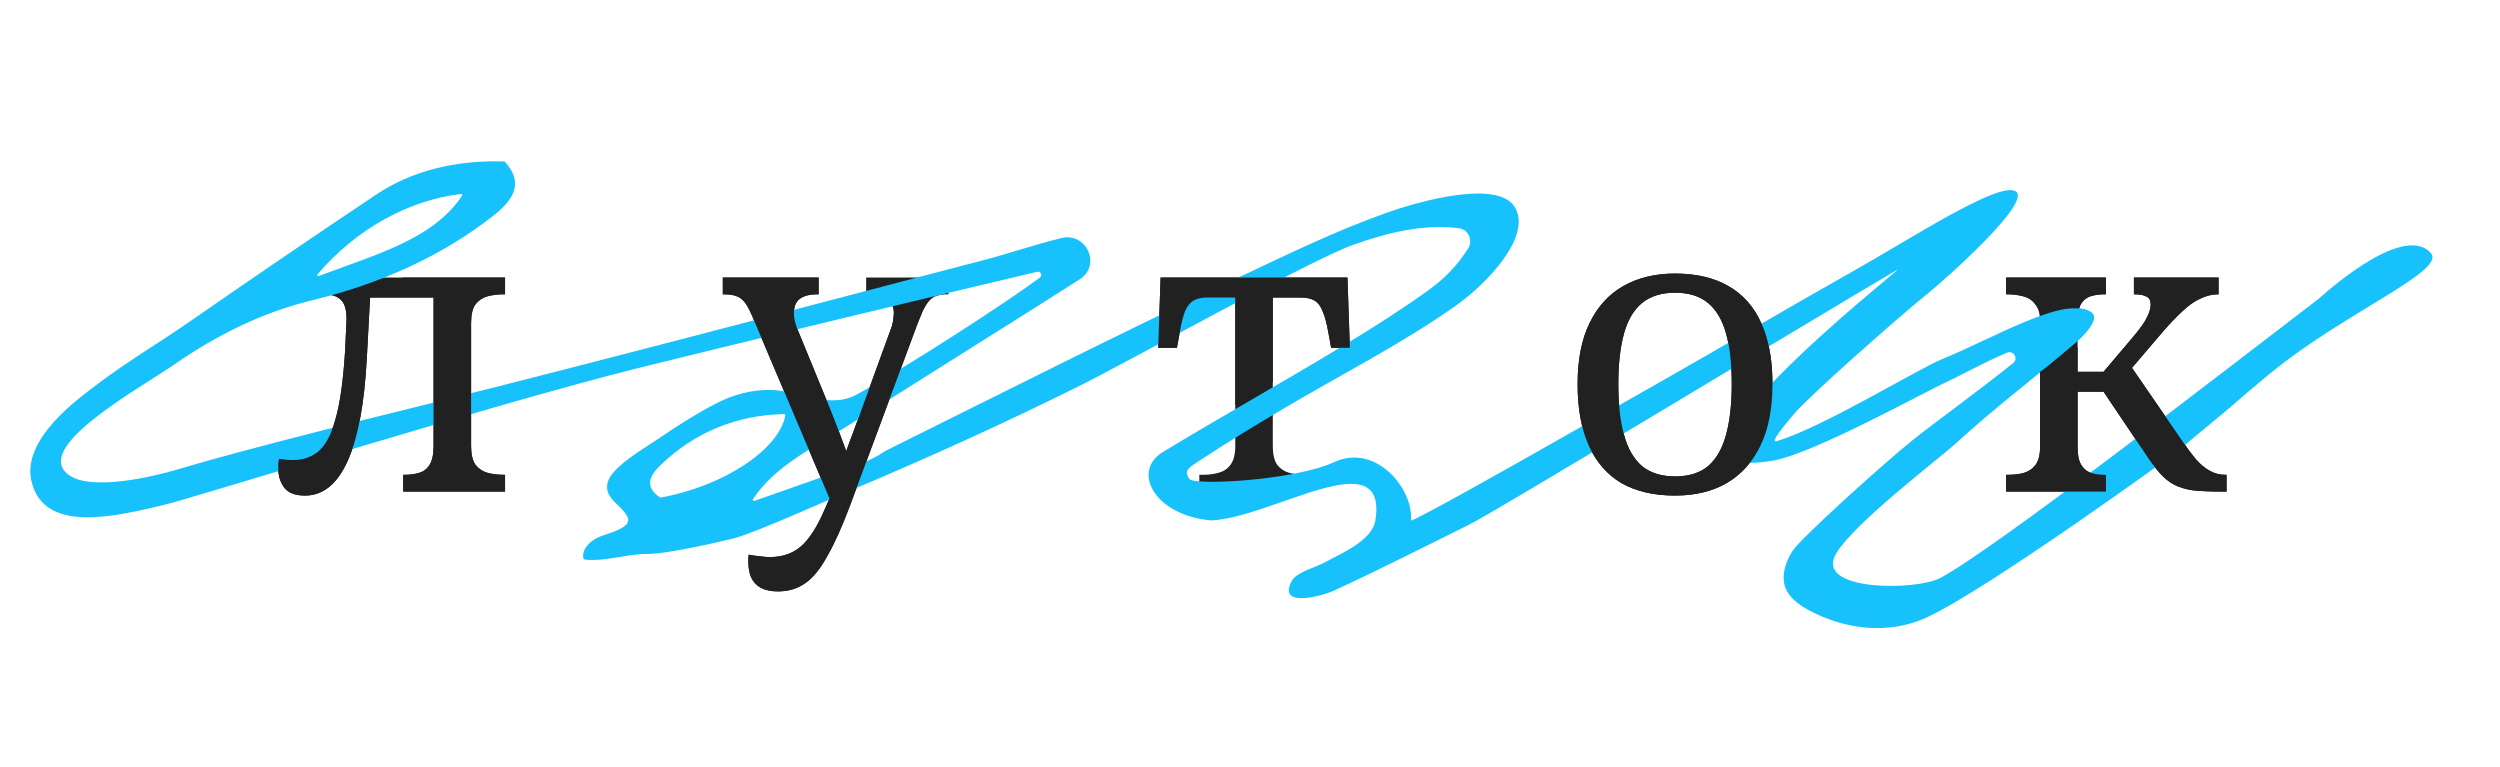 <svg width="750" height="230" viewBox="0 0 750 230" fill="none" xmlns="http://www.w3.org/2000/svg">
<g clip-path="url(#clip0_1211_65564)">
<path d="M601.838 147.473V142.441H602.197C603.875 142.441 605.432 142.281 606.87 141.962C608.387 141.562 609.625 140.764 610.583 139.566C611.542 138.368 612.021 136.531 612.021 134.055V96.678C612.021 94.202 611.542 92.405 610.583 91.287C609.705 90.089 608.507 89.29 606.989 88.891C605.472 88.492 603.875 88.292 602.197 88.292H601.838V83.26H631.788V88.292H631.428C629.831 88.292 628.394 88.492 627.116 88.891C625.918 89.29 624.959 90.089 624.241 91.287C623.602 92.485 623.282 94.282 623.282 96.678V111.533H631.069L639.695 101.35C642.011 98.635 643.488 96.558 644.127 95.12C644.846 93.683 645.205 92.405 645.205 91.287C645.205 90.169 644.806 89.41 644.007 89.011C643.209 88.531 641.931 88.292 640.174 88.292V83.26H665.571V88.292C663.654 88.292 661.817 88.731 660.06 89.61C658.303 90.408 656.546 91.646 654.789 93.323C653.032 94.921 651.075 96.957 648.919 99.433L637.059 113.33L638.017 108.059L654.909 132.617C656.267 134.614 657.585 136.371 658.862 137.889C660.14 139.326 661.498 140.444 662.936 141.243C664.373 142.042 665.931 142.441 667.608 142.441H667.967V147.473H666.29C662.936 147.473 660.14 147.353 657.904 147.113C655.748 146.794 653.871 146.235 652.273 145.436C650.756 144.637 649.318 143.479 647.961 141.962C646.603 140.444 645.086 138.408 643.408 135.852L631.069 117.523H623.282V134.055C623.282 136.451 623.641 138.248 624.36 139.446C625.079 140.644 626.038 141.443 627.235 141.842C628.513 142.241 629.911 142.441 631.428 142.441H631.788V147.473H601.838Z" fill="#212121"/>
<path d="M502.51 148.671C496.2 148.671 490.849 147.433 486.457 144.957C482.144 142.401 478.869 138.648 476.633 133.696C474.397 128.744 473.279 122.595 473.279 115.247C473.279 107.899 474.477 101.789 476.873 96.918C479.269 91.966 482.663 88.252 487.056 85.776C491.448 83.3 496.6 82.062 502.51 82.062C508.819 82.062 514.13 83.3 518.443 85.776C522.836 88.252 526.15 91.966 528.386 96.918C530.623 101.789 531.741 107.899 531.741 115.247C531.741 122.595 530.543 128.744 528.147 133.696C525.751 138.648 522.356 142.401 517.964 144.957C513.651 147.433 508.5 148.671 502.51 148.671ZM502.51 142.92C506.663 142.92 509.977 141.882 512.453 139.806C514.929 137.649 516.726 134.495 517.844 130.342C518.962 126.188 519.521 121.157 519.521 115.247C519.521 109.257 518.962 104.225 517.844 100.152C516.726 96.079 514.929 93.004 512.453 90.928C509.977 88.851 506.663 87.813 502.51 87.813C498.436 87.813 495.122 88.851 492.566 90.928C490.09 93.004 488.294 96.079 487.175 100.152C486.057 104.225 485.498 109.257 485.498 115.247C485.498 121.157 486.057 126.188 487.175 130.342C488.294 134.495 490.09 137.649 492.566 139.806C495.122 141.882 498.436 142.92 502.51 142.92Z" fill="#212121"/>
<path d="M359.796 147.473V142.441H360.755C362.512 142.441 364.109 142.241 365.547 141.842C367.064 141.443 368.262 140.644 369.141 139.446C370.099 138.168 370.578 136.291 370.578 133.815V89.25H362.312C360.475 89.25 359.037 89.57 357.999 90.209C356.961 90.847 356.122 91.926 355.483 93.443C354.924 94.881 354.405 96.957 353.926 99.673L353.087 104.345H347.457L348.176 83.26H404.242L404.96 104.345H399.33L398.491 99.673C398.012 96.957 397.453 94.881 396.814 93.443C396.255 91.926 395.456 90.847 394.418 90.209C393.38 89.57 391.942 89.25 390.105 89.25H381.839V133.815C381.839 136.291 382.279 138.168 383.157 139.446C384.115 140.644 385.313 141.443 386.751 141.842C388.268 142.241 389.906 142.441 391.663 142.441H392.621V147.473H359.796Z" fill="#212121"/>
<path d="M233.371 177.422C231.294 177.422 229.577 177.063 228.219 176.344C226.942 175.625 225.983 174.587 225.344 173.229C224.785 171.952 224.506 170.394 224.506 168.557C224.506 168.158 224.506 167.759 224.506 167.359C224.506 167.04 224.546 166.72 224.625 166.401C225.823 166.64 226.942 166.8 227.98 166.88C229.018 167.04 230.016 167.12 230.975 167.12C234.729 167.12 237.843 166.041 240.319 163.885C242.795 161.729 245.151 158.055 247.387 152.864L251.341 143.879L249.184 150.348L225.584 94.641C224.546 92.165 223.467 90.488 222.349 89.61C221.231 88.731 219.514 88.292 217.198 88.292H216.839V83.26H245.59V88.292H245.231C242.835 88.292 241.038 88.771 239.84 89.729C238.722 90.608 238.163 92.046 238.163 94.042C238.163 94.681 238.243 95.36 238.402 96.079C238.562 96.798 238.802 97.596 239.121 98.475L247.866 119.799C248.585 121.476 249.344 123.353 250.143 125.43C250.941 127.426 251.74 129.543 252.539 131.779C253.417 134.015 254.256 136.331 255.054 138.727H252.658C253.537 136.331 254.296 134.215 254.935 132.378C255.653 130.541 256.292 128.824 256.851 127.227C257.49 125.629 258.049 124.112 258.529 122.674L267.034 99.313C267.434 98.355 267.713 97.436 267.873 96.558C268.033 95.6 268.113 94.801 268.113 94.162C268.113 92.085 267.434 90.608 266.076 89.729C264.798 88.771 262.841 88.292 260.206 88.292H259.846V83.26H284.525V88.292H284.166C282.648 88.292 281.37 88.531 280.332 89.011C279.374 89.49 278.495 90.408 277.696 91.766C276.898 93.124 276.019 95.08 275.061 97.636L255.054 151.546C252.658 157.935 250.382 163.007 248.226 166.76C246.149 170.594 243.953 173.309 241.637 174.907C239.321 176.584 236.565 177.422 233.371 177.422Z" fill="#212121"/>
<path d="M91.495 148.671C88.54 148.671 86.463 147.872 85.265 146.275C84.067 144.677 83.468 142.721 83.468 140.404C83.468 139.925 83.468 139.446 83.468 138.967C83.548 138.408 83.628 137.969 83.708 137.649C84.427 137.729 85.106 137.809 85.745 137.889C86.463 137.969 87.142 138.008 87.781 138.008C90.896 138.008 93.492 137.13 95.568 135.373C97.645 133.616 99.322 130.461 100.6 125.909C101.957 121.276 102.916 114.648 103.475 106.022C103.555 105.144 103.595 104.265 103.595 103.386C103.674 102.508 103.714 101.669 103.714 100.871C103.794 99.992 103.834 99.114 103.834 98.235C103.914 97.357 103.954 96.478 103.954 95.6C103.954 92.804 103.355 90.888 102.157 89.849C100.959 88.811 99.082 88.292 96.526 88.292H93.531V83.26H151.514V88.292H151.155C149.398 88.292 147.761 88.492 146.243 88.891C144.806 89.29 143.608 90.089 142.649 91.287C141.771 92.485 141.331 94.362 141.331 96.917V133.815C141.331 136.291 141.771 138.168 142.649 139.446C143.608 140.644 144.806 141.443 146.243 141.842C147.761 142.241 149.398 142.441 151.155 142.441H151.514V147.473H120.966V142.441H121.325C123.002 142.441 124.48 142.241 125.757 141.842C127.115 141.443 128.153 140.644 128.872 139.446C129.671 138.168 130.07 136.291 130.07 133.815V89.25H111.022L110.064 107.22C109.345 120.957 107.428 131.3 104.313 138.248C101.199 145.196 96.926 148.671 91.495 148.671Z" fill="#212121"/>
<path d="M454.394 62.076C459.699 70.629 446.529 84.734 436.911 91.578C421.029 102.879 402.546 112.24 385.208 122.502C376.783 127.491 368.398 132.555 360.368 137.869C356.857 140.187 354.891 141.027 356.811 143.675C358.327 145.766 388.54 144.088 400.241 138.638C412.696 132.857 424.079 146.594 423.294 156.128C423.213 156.998 458.861 136.854 461.708 135.202C473.066 128.784 484.385 122.367 495.742 115.91C518.381 103.076 533.319 94.115 555.998 81.317C573.504 71.464 599.768 54.271 604.713 57.406C609.736 60.577 583.848 83.602 578.165 88.188C568.729 95.818 542.334 119.181 538.036 124.374C536.425 126.319 530.595 133.065 533.018 132.334C546.237 128.524 575.65 110.573 582.513 107.791C598.088 101.48 620.058 88.18 627.509 93.75C630.11 95.69 625.061 100.856 622.649 102.869C610.932 112.922 598.313 122.405 587.104 132.703C582.148 137.299 556.615 156.578 550.921 165.917C543.897 177.493 574.805 177.221 581.975 173.447C597.856 165.126 666.624 111.813 695.682 89.575C695.682 89.575 720.813 66.28 729.277 75.963C733.596 80.903 707.256 92.177 685.951 108.176C679.123 113.303 669.146 122.138 669.146 122.138L652.341 136.099C652.268 136.178 596.975 176.362 578.165 185.169C566.803 190.494 553.413 189.02 542.107 182.764C539.406 181.242 536.764 179.228 535.66 176.403C534.216 172.684 535.702 168.48 537.871 165.118C540.186 161.563 564.873 139.185 573.716 132.106C579.809 127.203 593.596 117.224 603.963 108.918C605.635 107.574 604.041 104.955 602.045 105.821C595.149 108.755 586.672 113.407 583.811 114.683C577.936 117.277 544.451 135.907 532.129 138.137C486.604 146.314 569.849 81.029 569.493 80.74C537.023 99.861 449.071 153.248 440.729 157.404C427.312 164.05 413.939 170.845 400.241 177.162C396.629 178.843 383.1 182.551 387.532 174.277C388.962 171.621 394.729 170.2 397.392 168.744C402.305 166.034 411.652 162.219 412.615 156.128C416.46 131.805 381.485 155.42 363.306 156.128C346.33 154.589 339.325 141.366 348.907 135.579C367.022 124.61 385.695 114.186 403.771 103.218C412.118 98.156 420.38 92.908 428.319 87.22C433.613 83.441 437.254 79.534 440.434 74.55C441.987 72.116 440.559 68.812 437.636 68.468C426.9 67.132 416.318 69.787 406.04 73.412C393.193 77.925 338.718 108.461 322.293 116.539C300.382 127.385 277.796 137.614 254.882 147.253C250.171 149.238 226.227 160.009 220.12 161.518C217.085 162.272 200.309 166.213 194.41 166.168C188.129 166.137 182.09 168.436 175.79 167.915C175.559 167.886 175.328 167.857 175.169 167.712C175.01 167.567 175.003 167.379 174.958 167.192C174.657 164.336 177.402 162.009 180.118 160.928C182.834 159.846 185.914 159.279 188.02 157.278C188.242 157.081 188.542 155.9 188.454 155.602C187.289 152.175 182.781 150.457 182.185 146.896C181.89 145.172 182.627 143.409 183.762 142.047C187.424 137.687 193.651 134.287 198.316 131.097C203.689 127.39 209.261 123.901 215.12 120.893C220.04 118.372 225.536 116.886 231.131 116.98C239.829 117.11 248.67 123.005 257.182 118.276C272.633 109.744 302.078 90.623 311.984 83.277C312.84 82.642 312.213 81.27 311.151 81.535C287.809 87.003 214.841 104.572 190.944 110.55C148.309 121.222 57.494 149.481 49.638 151.356C34.877 154.884 13.144 160.367 9.429 144.324C6.492 131.609 23.758 119.465 28.37 115.899C37.447 108.924 47.372 103.087 56.811 96.551C75.426 83.639 94.124 70.876 112.981 58.295C123.4 51.346 136.445 47.995 151.243 48.427C151.358 48.422 151.437 48.495 151.516 48.567C157.038 54.774 154.393 59.7 148.035 64.689C132.867 76.605 114.464 85.057 93.784 90.049C78.834 93.659 65.117 100.467 52.582 109.154C41.613 116.728 8.601 134.699 21.049 142.762C27.919 147.184 45.684 143.092 53.371 140.808C59.92 138.83 77.257 133.806 127.524 121.417C178.511 108.851 279.426 82.072 295.163 78.017C302.595 76.082 310.457 73.376 318.385 71.423C326.011 69.556 330.493 79.611 323.876 83.817L323.689 83.937C315.801 88.982 307.874 93.991 299.946 98.962C284.316 108.82 268.646 118.643 253.056 128.537C243.298 134.746 232.391 139.941 225.874 149.763C225.693 150.033 225.973 150.362 226.276 150.276C232.663 148.04 239.087 145.802 245.434 143.53C251.819 141.256 260.089 139.214 265.606 135.276C281.09 127.61 296.532 119.833 312.054 112.166C331.596 102.464 351.18 92.836 370.929 83.541C385.637 76.621 400.409 69.359 415.749 63.925C427.045 59.885 449.415 54.038 454.394 62.076ZM235.597 124.621C235.628 124.432 235.466 124.211 235.237 124.22C221.08 124.519 208.599 129.621 198.474 139.238C194.85 142.616 193.142 145.999 198.092 149.285C217.11 145.901 233.765 134.798 235.597 124.621ZM95.614 82.815C113.356 76.122 129.848 71.776 138.617 58.739C138.761 58.508 138.557 58.176 138.29 58.186C122.547 60.09 106.943 68.628 95.25 82.3C95.03 82.573 95.312 82.939 95.614 82.815Z" fill="#17C1FB"/>
<path fill-rule="evenodd" clip-rule="evenodd" d="M601.838 142.441V147.473H631.788V142.441H631.428C629.911 142.441 628.513 142.241 627.235 141.842C626.038 141.443 625.079 140.644 624.36 139.446C623.641 138.248 623.282 136.451 623.282 134.055V117.523H631.069L643.408 135.852C645.086 138.408 646.603 140.444 647.961 141.962C649.318 143.479 650.756 144.637 652.273 145.436C653.871 146.235 655.748 146.794 657.904 147.113C660.14 147.353 662.936 147.473 666.29 147.473H667.967V142.441H667.608C665.931 142.441 664.373 142.042 662.936 141.243C661.498 140.444 660.14 139.326 658.862 137.889C657.585 136.371 656.267 134.614 654.909 132.617L639.597 110.356L648.919 99.433C651.075 96.957 653.032 94.921 654.789 93.323C656.546 91.646 658.303 90.408 660.06 89.61C661.817 88.731 663.654 88.292 665.571 88.292V83.26H640.174V88.292C641.931 88.292 643.209 88.531 644.007 89.011C644.806 89.41 645.205 90.169 645.205 91.287C645.205 92.405 644.846 93.683 644.127 95.12C643.488 96.558 642.011 98.635 639.695 101.35L631.069 111.533H623.282V104.105L612.021 111.533V134.055C612.021 136.531 611.542 138.368 610.583 139.566C609.625 140.764 608.387 141.562 606.87 141.962C605.432 142.281 603.875 142.441 602.197 142.441H601.838ZM611.318 92.481H623.765C623.897 92.032 624.055 91.634 624.241 91.287C624.959 90.089 625.918 89.29 627.116 88.891C628.394 88.492 629.831 88.292 631.428 88.292H631.788V83.26H601.838V88.292H602.197C603.875 88.292 605.472 88.492 606.989 88.891C608.507 89.29 609.705 90.089 610.583 91.287C610.872 91.623 611.117 92.021 611.318 92.481Z" fill="#212121"/>
<path d="M502.51 148.671C496.2 148.671 490.849 147.433 486.457 144.957C482.144 142.401 478.869 138.648 476.633 133.696C474.397 128.744 473.279 122.595 473.279 115.247C473.279 107.899 474.477 101.789 476.873 96.918C479.269 91.966 482.663 88.252 487.056 85.776C491.448 83.3 496.6 82.062 502.51 82.062C508.819 82.062 514.13 83.3 518.443 85.776C522.836 88.252 526.15 91.966 528.386 96.918C529.686 99.749 530.608 102.998 531.152 106.665C531.544 109.308 531.741 112.169 531.741 115.247C531.741 122.595 530.543 128.744 528.147 133.696C525.751 138.648 522.356 142.401 517.964 144.957C513.651 147.433 508.5 148.671 502.51 148.671ZM502.51 142.92C506.663 142.92 509.977 141.882 512.453 139.806C513.233 139.126 513.946 138.347 514.592 137.469C515.994 135.561 517.078 133.185 517.844 130.342C518.962 126.188 519.521 121.157 519.521 115.247C519.521 114.227 519.505 113.234 519.472 112.269C519.314 107.571 518.772 103.532 517.844 100.152C516.726 96.079 514.929 93.004 512.453 90.928C509.977 88.851 506.663 87.813 502.51 87.813C498.436 87.813 495.122 88.851 492.566 90.928C490.09 93.004 488.294 96.079 487.175 100.152C486.057 104.225 485.498 109.257 485.498 115.247C485.498 121.157 486.057 126.188 487.175 130.342C488.294 134.495 490.09 137.649 492.566 139.806C495.122 141.882 498.436 142.92 502.51 142.92Z" fill="#212121"/>
<path fill-rule="evenodd" clip-rule="evenodd" d="M381.839 89.25V114.55L370.578 121.641V89.25H362.312C360.475 89.25 359.037 89.57 357.999 90.209C356.961 90.847 356.122 91.926 355.483 93.443C354.924 94.881 354.405 96.957 353.926 99.673L353.087 104.345H347.457L348.176 83.26H404.242L404.96 104.345H399.33L398.491 99.673C398.012 96.957 397.453 94.881 396.814 93.443C396.255 91.926 395.456 90.847 394.418 90.209C393.38 89.57 391.942 89.25 390.105 89.25H381.839Z" fill="#212121"/>
<path fill-rule="evenodd" clip-rule="evenodd" d="M228.219 176.344C229.577 177.063 231.294 177.422 233.371 177.422C236.565 177.422 239.321 176.584 241.637 174.907C243.953 173.309 246.149 170.594 248.226 166.76C250.382 163.007 252.658 157.935 255.054 151.546L275.061 97.636C275.575 96.266 276.066 95.068 276.533 94.042L268.099 94.641C268.07 95.187 267.995 95.826 267.873 96.558C267.713 97.436 267.434 98.355 267.034 99.313L258.529 122.674C258.049 124.112 257.49 125.629 256.851 127.227C256.292 128.824 255.653 130.541 254.935 132.378C254.614 133.299 254.264 134.29 253.883 135.351C253.446 134.138 252.998 132.948 252.539 131.779C251.74 129.543 250.941 127.426 250.143 125.43C249.344 123.353 248.585 121.476 247.866 119.799L239.121 98.475C238.802 97.596 238.562 96.798 238.402 96.079C238.243 95.36 238.163 94.681 238.163 94.042C238.163 92.046 238.722 90.608 239.84 89.729C241.038 88.771 242.835 88.292 245.231 88.292H245.59V83.26H216.839V88.292H217.198C219.514 88.292 221.231 88.731 222.349 89.61C223.467 90.488 224.546 92.165 225.584 94.641L248.846 149.549L247.387 152.864C245.151 158.055 242.795 161.729 240.319 163.885C237.843 166.041 234.729 167.12 230.975 167.12C230.016 167.12 229.018 167.04 227.98 166.88C226.942 166.8 225.823 166.64 224.625 166.401C224.546 166.72 224.506 167.04 224.506 167.359V168.557C224.506 170.394 224.785 171.952 225.344 173.229C225.983 174.587 226.942 175.625 228.219 176.344Z" fill="#212121"/>
<path fill-rule="evenodd" clip-rule="evenodd" d="M85.265 146.275C86.463 147.872 88.54 148.671 91.495 148.671C96.926 148.671 101.199 145.196 104.313 138.248C107.428 131.3 109.345 120.957 110.064 107.22L111.022 89.25H130.07V133.815C130.07 136.291 129.671 138.168 128.872 139.446C128.153 140.644 127.115 141.443 125.757 141.842C124.48 142.241 123.002 142.441 121.325 142.441H120.966V147.473H151.514V142.441H151.155C149.398 142.441 147.761 142.241 146.243 141.842C144.806 141.443 143.608 140.644 142.649 139.446C141.771 138.168 141.331 136.291 141.331 133.815V96.917C141.331 94.362 141.771 92.485 142.649 91.287C143.608 90.089 144.806 89.29 146.243 88.891C147.761 88.492 149.398 88.292 151.155 88.292H151.514V83.26H120.966L101.288 89.25C101.609 89.426 101.899 89.625 102.157 89.849C103.355 90.888 103.954 92.804 103.954 95.6C103.954 96.478 103.914 97.357 103.834 98.235C103.834 99.114 103.794 99.992 103.714 100.871C103.714 101.669 103.674 102.508 103.595 103.386C103.595 104.265 103.555 105.144 103.475 106.022C102.916 114.648 101.957 121.276 100.6 125.909C99.322 130.461 97.645 133.616 95.568 135.373C93.492 137.13 90.896 138.008 87.781 138.008C87.142 138.008 86.463 137.969 85.745 137.889C85.106 137.809 84.427 137.729 83.708 137.649C83.628 137.969 83.548 138.408 83.468 138.967V140.404C83.468 142.721 84.067 144.677 85.265 146.275Z" fill="#212121"/>
<path d="M578.741 -27.68L585.859 -19.673L595.787 -23.869L590.258 -14.725L597.375 -6.718L586.841 -9.074L581.312 0.07L580.33 -10.529L569.795 -12.885L579.723 -17.08L578.741 -27.68Z" fill="#FFCD29"/>
</g>
<defs>
<clipPath id="clip0_1211_65564">
<rect width="750" height="230" fill="white"/>
</clipPath>
</defs>
</svg>

